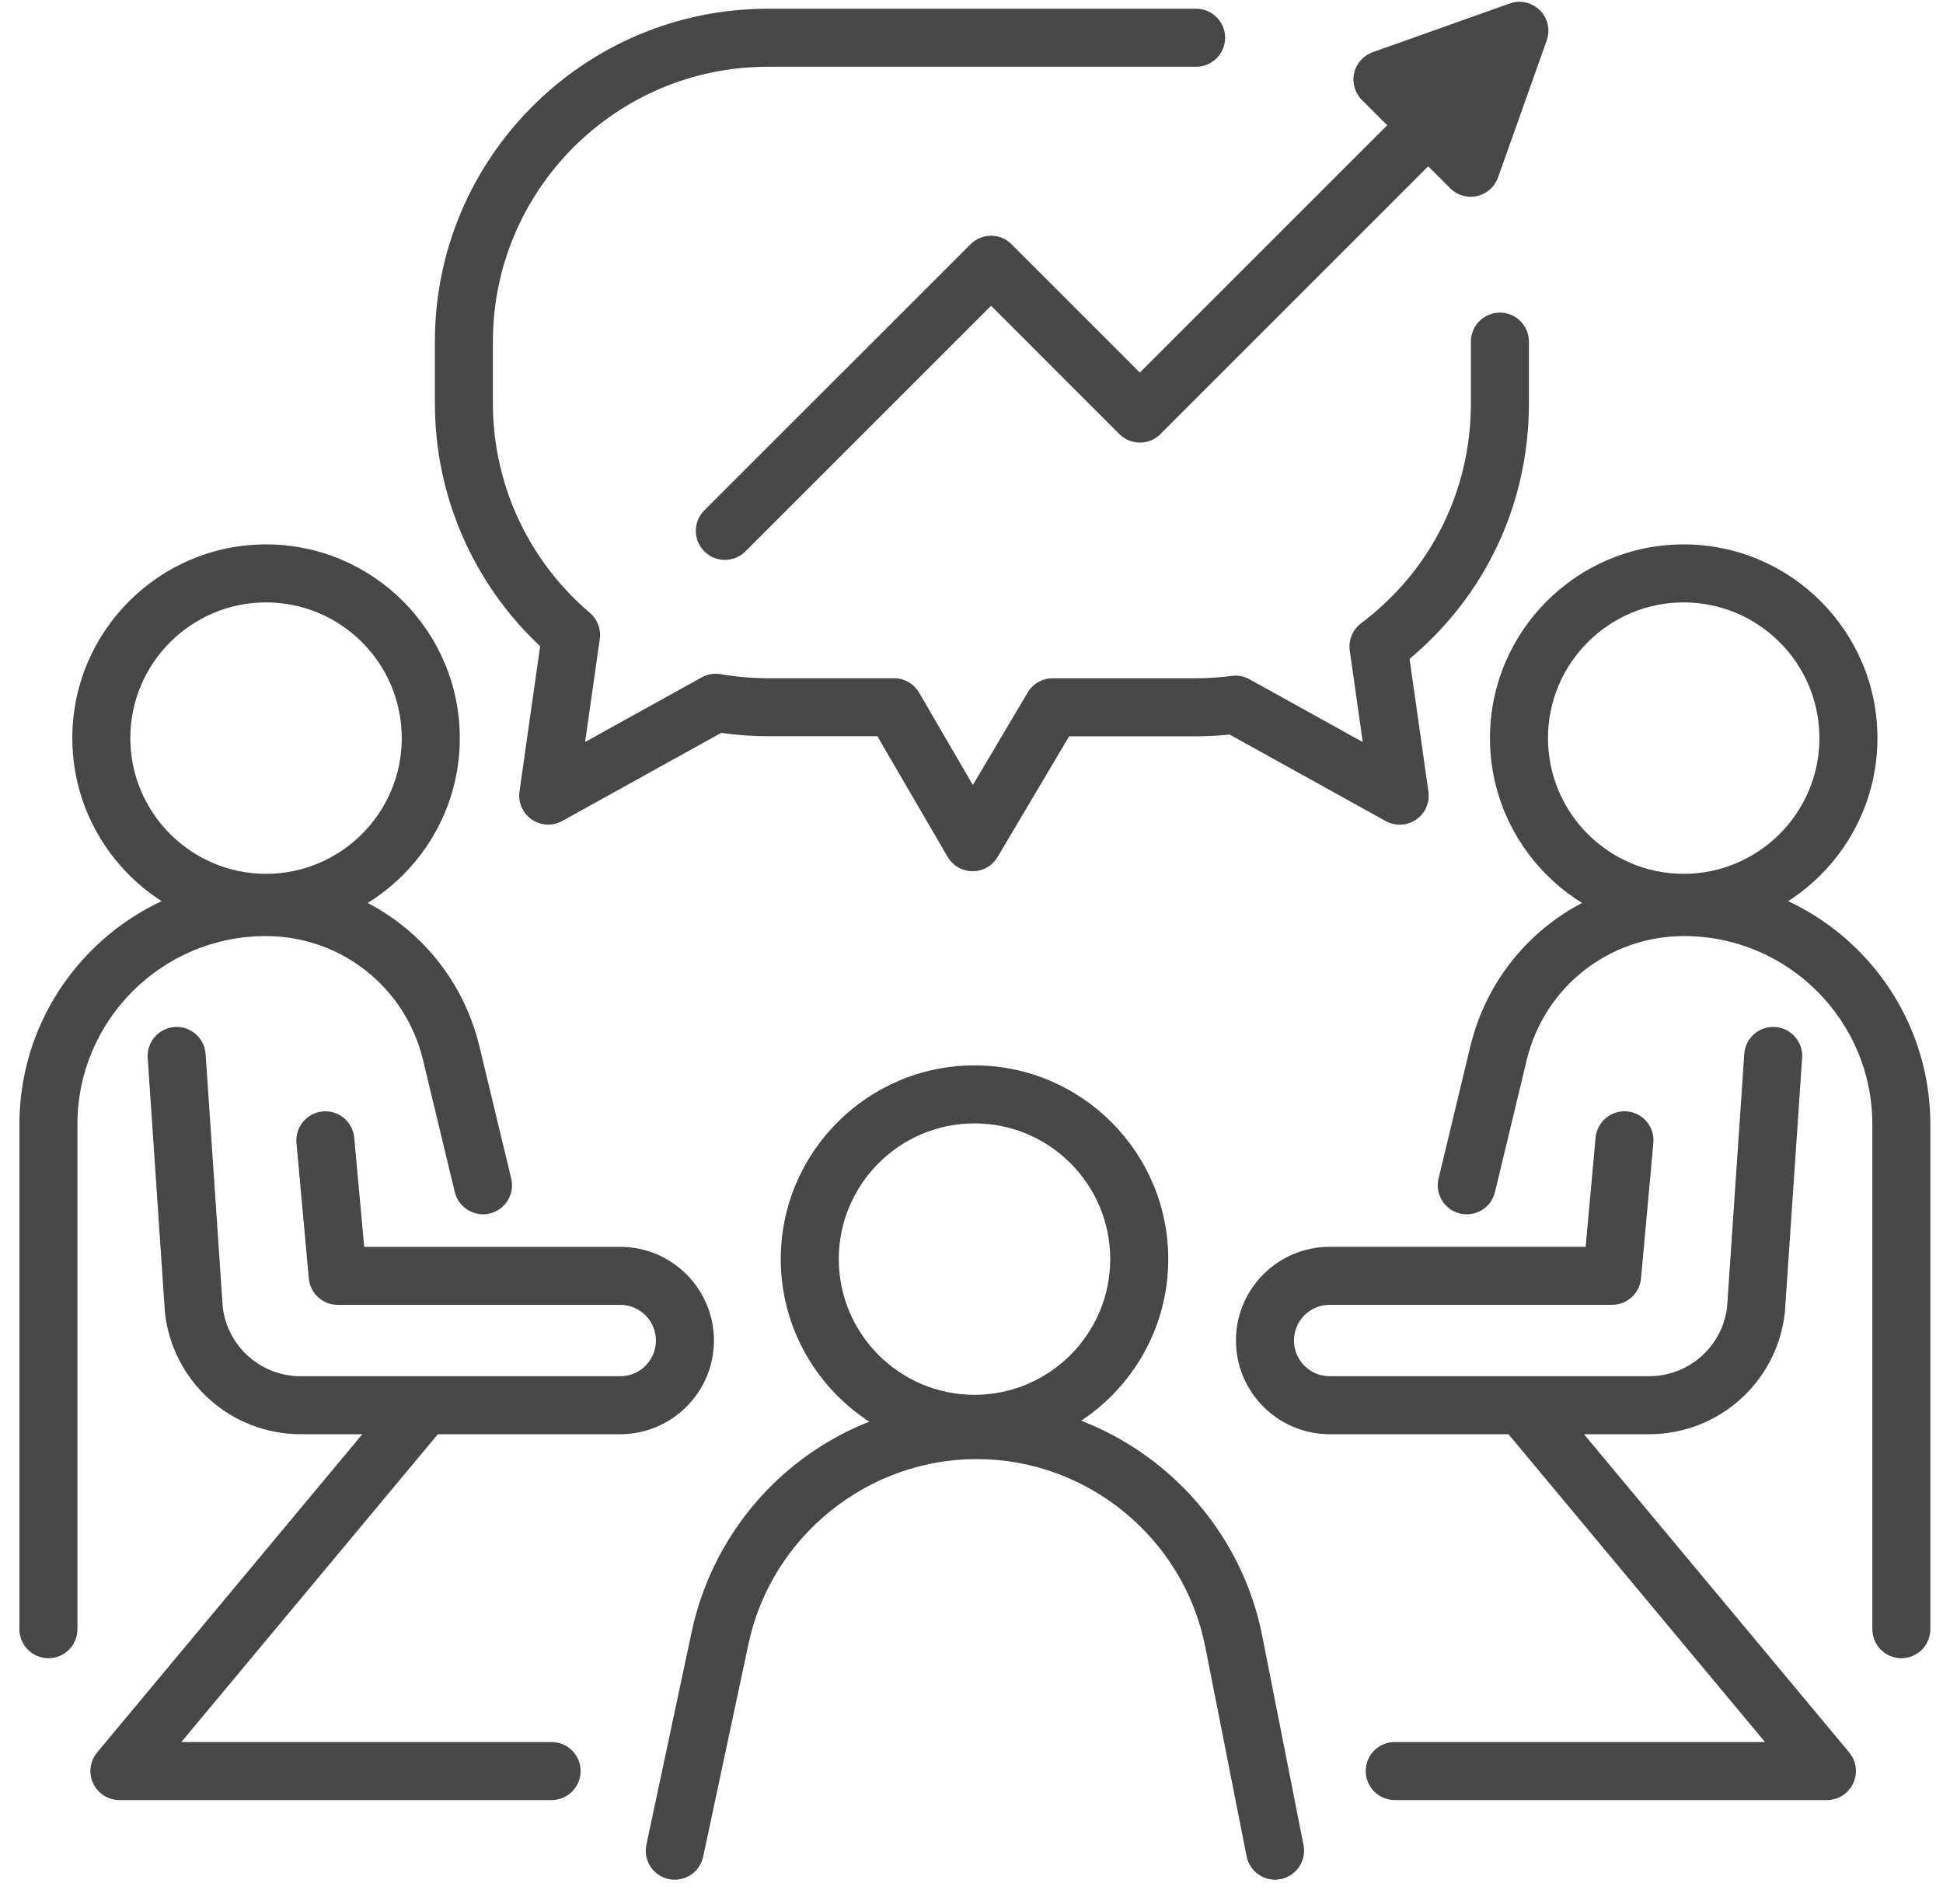 <svg width="50" height="49" viewBox="0 0 50 49" fill="none" xmlns="http://www.w3.org/2000/svg">
<path d="M43.327 23.981C40.578 23.981 38.342 21.744 38.342 18.995C38.342 16.246 40.578 14.01 43.327 14.01C46.076 14.01 48.313 16.246 48.313 18.995C48.313 21.744 46.076 23.981 43.327 23.981ZM43.327 15.503C41.401 15.503 39.835 17.069 39.835 18.995C39.835 20.921 41.401 22.488 43.327 22.488C45.253 22.488 46.82 20.921 46.82 18.995C46.82 17.069 45.252 15.503 43.327 15.503Z" fill="#474747"/>
<path d="M42.437 36.91H34.216C32.887 36.91 31.805 35.828 31.805 34.498C31.805 33.169 32.887 32.087 34.216 32.087H40.804L41.06 29.278C41.098 28.867 41.46 28.565 41.871 28.602C42.282 28.64 42.584 29.002 42.547 29.413L42.229 32.901C42.194 33.285 41.872 33.58 41.486 33.58H34.216C33.71 33.58 33.298 33.992 33.298 34.498C33.298 35.005 33.71 35.417 34.216 35.417H42.437C43.462 35.417 44.322 34.653 44.444 33.637L44.886 27.124C44.914 26.713 45.27 26.402 45.681 26.43C46.092 26.457 46.403 26.814 46.375 27.225L45.932 33.756C45.931 33.767 45.93 33.778 45.929 33.789C45.728 35.569 44.227 36.91 42.437 36.91Z" fill="#474747"/>
<path d="M48.929 42.675C48.517 42.675 48.182 42.34 48.182 41.928V28.935C48.182 26.263 46.008 24.09 43.337 24.09C41.405 24.09 39.74 25.401 39.288 27.28L38.471 30.678C38.375 31.079 37.972 31.326 37.57 31.23C37.169 31.133 36.922 30.73 37.019 30.329L37.836 26.931C38.45 24.379 40.712 22.597 43.336 22.597C46.831 22.597 49.674 25.44 49.674 28.935V41.928C49.675 42.34 49.341 42.675 48.929 42.675Z" fill="#474747"/>
<path d="M6.847 23.981C4.098 23.981 1.861 21.744 1.861 18.995C1.861 16.246 4.098 14.01 6.847 14.01C9.596 14.01 11.832 16.246 11.832 18.995C11.832 21.744 9.596 23.981 6.847 23.981ZM6.847 15.503C4.921 15.503 3.354 17.069 3.354 18.995C3.354 20.921 4.921 22.488 6.847 22.488C8.773 22.488 10.339 20.921 10.339 18.995C10.339 17.069 8.773 15.503 6.847 15.503Z" fill="#474747"/>
<path d="M15.959 36.91H7.738C5.947 36.91 4.447 35.568 4.246 33.79C4.245 33.779 4.244 33.768 4.243 33.757L3.801 27.226C3.773 26.815 4.083 26.458 4.495 26.43C4.907 26.403 5.263 26.713 5.291 27.125L5.732 33.638C5.854 34.654 6.714 35.418 7.739 35.418H15.96C16.467 35.418 16.879 35.006 16.879 34.499C16.879 33.993 16.467 33.581 15.96 33.581H8.69C8.304 33.581 7.982 33.286 7.947 32.902L7.629 29.414C7.592 29.003 7.894 28.641 8.305 28.603C8.715 28.565 9.079 28.868 9.116 29.279L9.372 32.088H15.96C17.29 32.088 18.372 33.17 18.372 34.499C18.372 35.829 17.289 36.91 15.959 36.91Z" fill="#474747"/>
<path d="M1.246 42.675C0.834 42.675 0.5 42.34 0.5 41.928V28.935C0.5 25.44 3.344 22.597 6.838 22.597C9.463 22.597 11.725 24.379 12.338 26.931L13.155 30.329C13.252 30.73 13.005 31.133 12.604 31.23C12.203 31.326 11.8 31.079 11.703 30.678L10.886 27.28C10.434 25.402 8.769 24.09 6.837 24.09C4.166 24.09 1.992 26.263 1.992 28.935V41.928C1.993 42.34 1.659 42.675 1.246 42.675Z" fill="#474747"/>
<path d="M25.077 37.389C22.328 37.389 20.092 35.152 20.092 32.403C20.092 29.654 22.328 27.418 25.077 27.418C27.826 27.418 30.063 29.654 30.063 32.403C30.063 35.152 27.826 37.389 25.077 37.389ZM25.077 28.911C23.151 28.911 21.585 30.477 21.585 32.403C21.585 34.329 23.151 35.896 25.077 35.896C27.003 35.896 28.57 34.329 28.57 32.403C28.57 30.477 27.003 28.911 25.077 28.911Z" fill="#474747"/>
<path d="M17.364 48.375C17.313 48.375 17.261 48.37 17.208 48.358C16.805 48.273 16.547 47.876 16.634 47.473L17.803 41.978C18.163 40.306 19.092 38.796 20.421 37.723C21.75 36.65 23.422 36.059 25.13 36.059C28.689 36.059 31.779 38.592 32.478 42.082L33.544 47.483C33.623 47.888 33.361 48.281 32.956 48.36C32.552 48.44 32.158 48.177 32.079 47.772L31.014 42.373C30.456 39.58 27.981 37.55 25.131 37.55C22.322 37.55 19.855 39.543 19.265 42.289L18.095 47.783C18.019 48.135 17.71 48.375 17.364 48.375Z" fill="#474747"/>
<path d="M14.196 46.325H3.072C2.783 46.325 2.519 46.157 2.396 45.895C2.274 45.632 2.314 45.322 2.499 45.1L10.243 35.807C10.507 35.491 10.978 35.448 11.294 35.712C11.611 35.976 11.654 36.447 11.39 36.763L4.666 44.832H14.195C14.607 44.832 14.941 45.166 14.941 45.578C14.941 45.99 14.608 46.325 14.196 46.325Z" fill="#474747"/>
<path d="M47.014 46.325H35.891C35.479 46.325 35.145 45.99 35.145 45.578C35.145 45.166 35.479 44.832 35.891 44.832H45.42L38.696 36.763C38.432 36.447 38.475 35.976 38.791 35.712C39.108 35.448 39.579 35.491 39.842 35.807L47.587 45.1C47.772 45.324 47.812 45.633 47.689 45.895C47.567 46.157 47.304 46.325 47.014 46.325Z" fill="#474747"/>
<path d="M18.652 14.409C18.461 14.409 18.27 14.337 18.125 14.19C17.833 13.899 17.833 13.426 18.125 13.134L24.975 6.286C25.266 5.994 25.739 5.994 26.031 6.286L29.333 9.588L36.869 2.052C37.161 1.76 37.634 1.76 37.925 2.052C38.217 2.343 38.217 2.816 37.925 3.108L29.861 11.172C29.721 11.312 29.532 11.39 29.334 11.39C29.136 11.39 28.946 11.312 28.806 11.172L25.504 7.869L19.182 14.191C19.035 14.337 18.844 14.409 18.652 14.409Z" fill="#474747"/>
<path d="M37.845 5.064C37.649 5.064 37.459 4.988 37.318 4.845L35.047 2.574C34.865 2.393 34.79 2.132 34.847 1.883C34.903 1.633 35.084 1.43 35.324 1.343L38.849 0.09C39.12 -0.007 39.423 0.062 39.627 0.265C39.831 0.469 39.899 0.772 39.802 1.043L38.549 4.568C38.464 4.809 38.26 4.99 38.01 5.046C37.955 5.057 37.899 5.064 37.845 5.064ZM36.937 2.353L37.537 2.953L37.868 2.022L36.937 2.353Z" fill="#474747"/>
<path d="M25.029 22.421C25.028 22.421 25.027 22.421 25.026 22.421C24.761 22.42 24.517 22.278 24.384 22.049L22.578 18.947H19.756C19.361 18.947 18.959 18.918 18.558 18.861L14.469 21.128C14.221 21.265 13.918 21.25 13.684 21.09C13.451 20.93 13.328 20.65 13.368 20.37L13.9 16.63C12.174 15.012 11.191 12.758 11.191 10.383V8.789C11.191 4.066 15.033 0.225 19.756 0.225H30.781C31.193 0.225 31.527 0.559 31.527 0.971C31.527 1.383 31.193 1.718 30.781 1.718H19.756C15.856 1.718 12.684 4.89 12.684 8.789V10.383C12.684 12.46 13.593 14.423 15.178 15.771C15.374 15.937 15.47 16.191 15.434 16.445L15.057 19.095L18.058 17.432C18.206 17.35 18.379 17.321 18.547 17.35C18.952 17.419 19.359 17.455 19.756 17.455H23.008C23.273 17.455 23.519 17.596 23.652 17.826L25.035 20.202L26.446 17.821C26.581 17.594 26.824 17.456 27.088 17.456H30.78C31.074 17.456 31.383 17.435 31.697 17.394C31.856 17.373 32.016 17.404 32.155 17.482L35.068 19.097L34.734 16.742C34.696 16.473 34.807 16.204 35.025 16.041C36.821 14.69 37.851 12.629 37.851 10.386V8.791C37.851 8.379 38.186 8.045 38.598 8.045C39.01 8.045 39.344 8.379 39.344 8.791V10.386C39.344 12.953 38.23 15.323 36.273 16.956L36.758 20.372C36.798 20.653 36.676 20.932 36.443 21.092C36.21 21.252 35.906 21.267 35.658 21.13L31.642 18.904C31.349 18.934 31.059 18.949 30.78 18.949H27.513L25.67 22.057C25.537 22.281 25.293 22.421 25.029 22.421Z" fill="#474747"/>
</svg>
